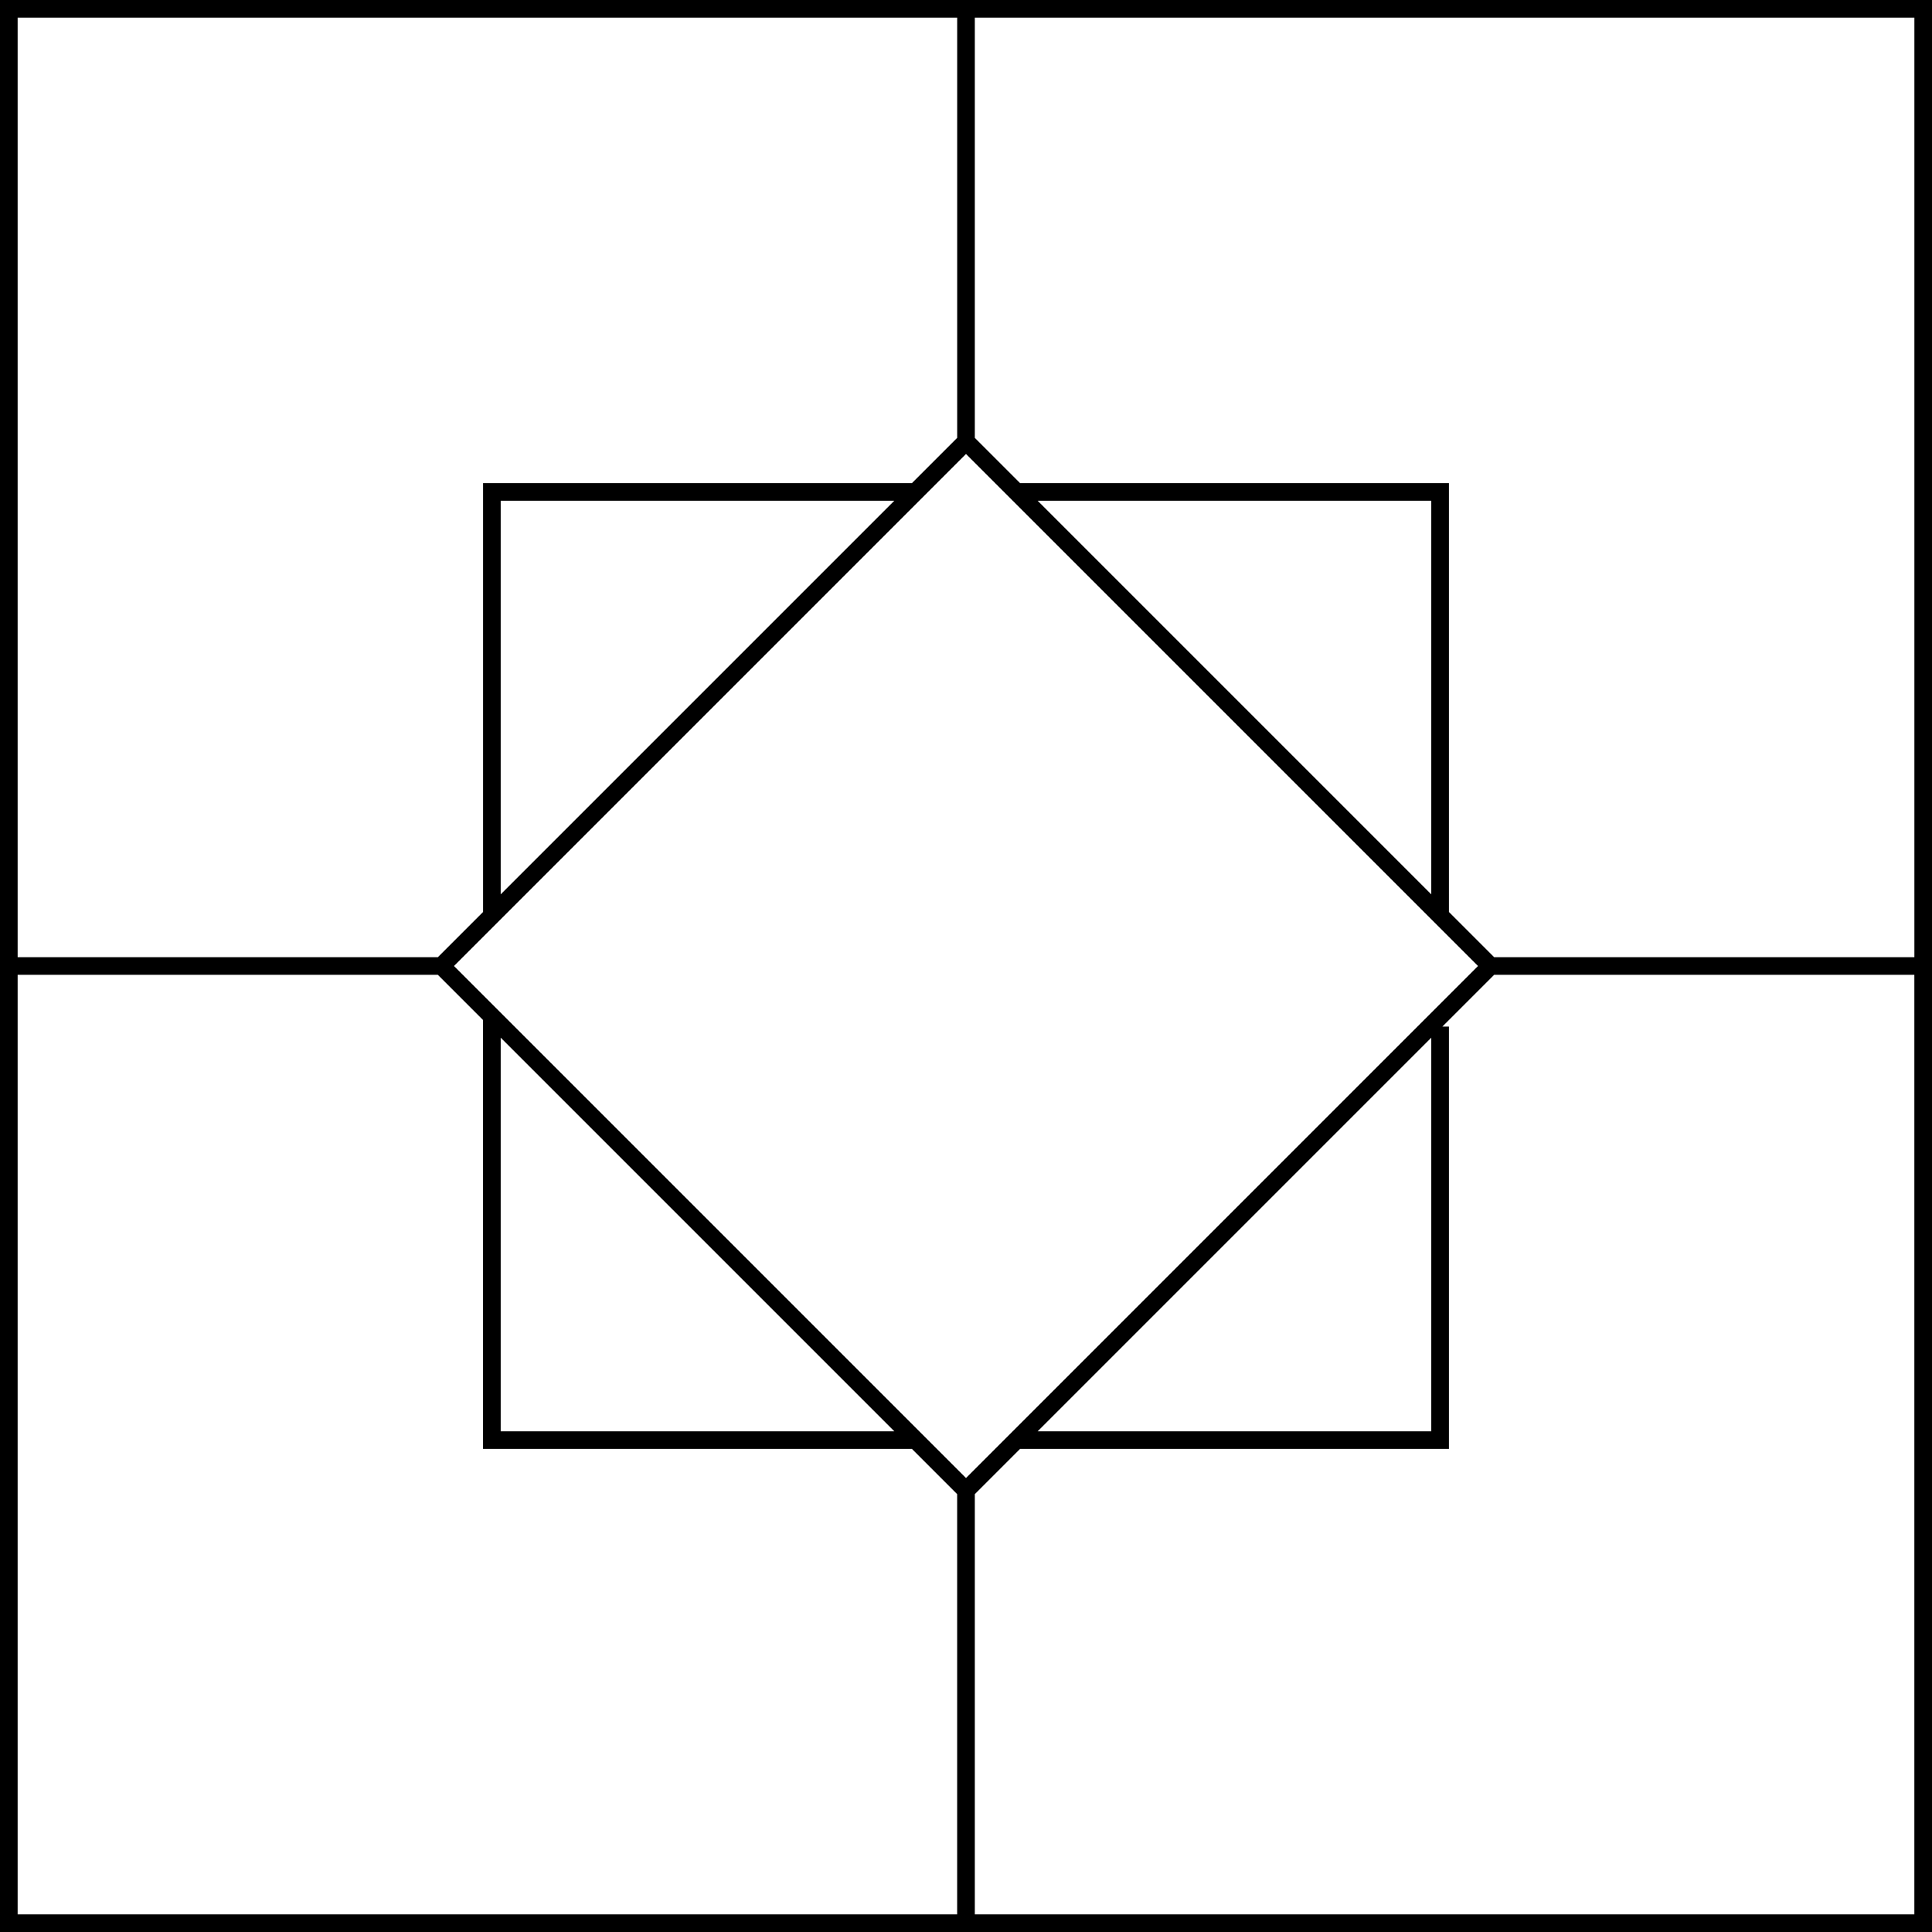 <svg id="Layer_1" data-name="Layer 1" xmlns="http://www.w3.org/2000/svg" viewBox="0 0 602.18 602.18">   <path d="M0,0V602.18H602.18V0H0ZM596.68,298.34h-130.98l-14.09-14.09V150.57h-133.68l-14.09-14.09V5.5h292.85V298.34Zm-295.59,162.34l-159.59-159.59,159.59-159.59,159.59,159.59-159.59,159.59Zm145.02-137.25v122.69h-122.69l122.69-122.69Zm-290.05,0l122.69,122.69h-122.69v-122.69Zm0-44.67v-122.69h122.69l-122.69,122.69Zm290.05,0l-122.69-122.69h122.69v122.69ZM298.34,5.5V136.48l-14.09,14.09H150.57v133.68l-14.09,14.09H5.5V5.5H298.34ZM5.5,303.84H136.47l14.09,14.09v133.68h133.68l14.09,14.09v130.98H5.5V303.84Zm298.34,292.84v-130.98l14.09-14.09h133.68v-131.63h-2.05l16.14-16.14h130.98v292.84H303.83Z"></path> </svg>